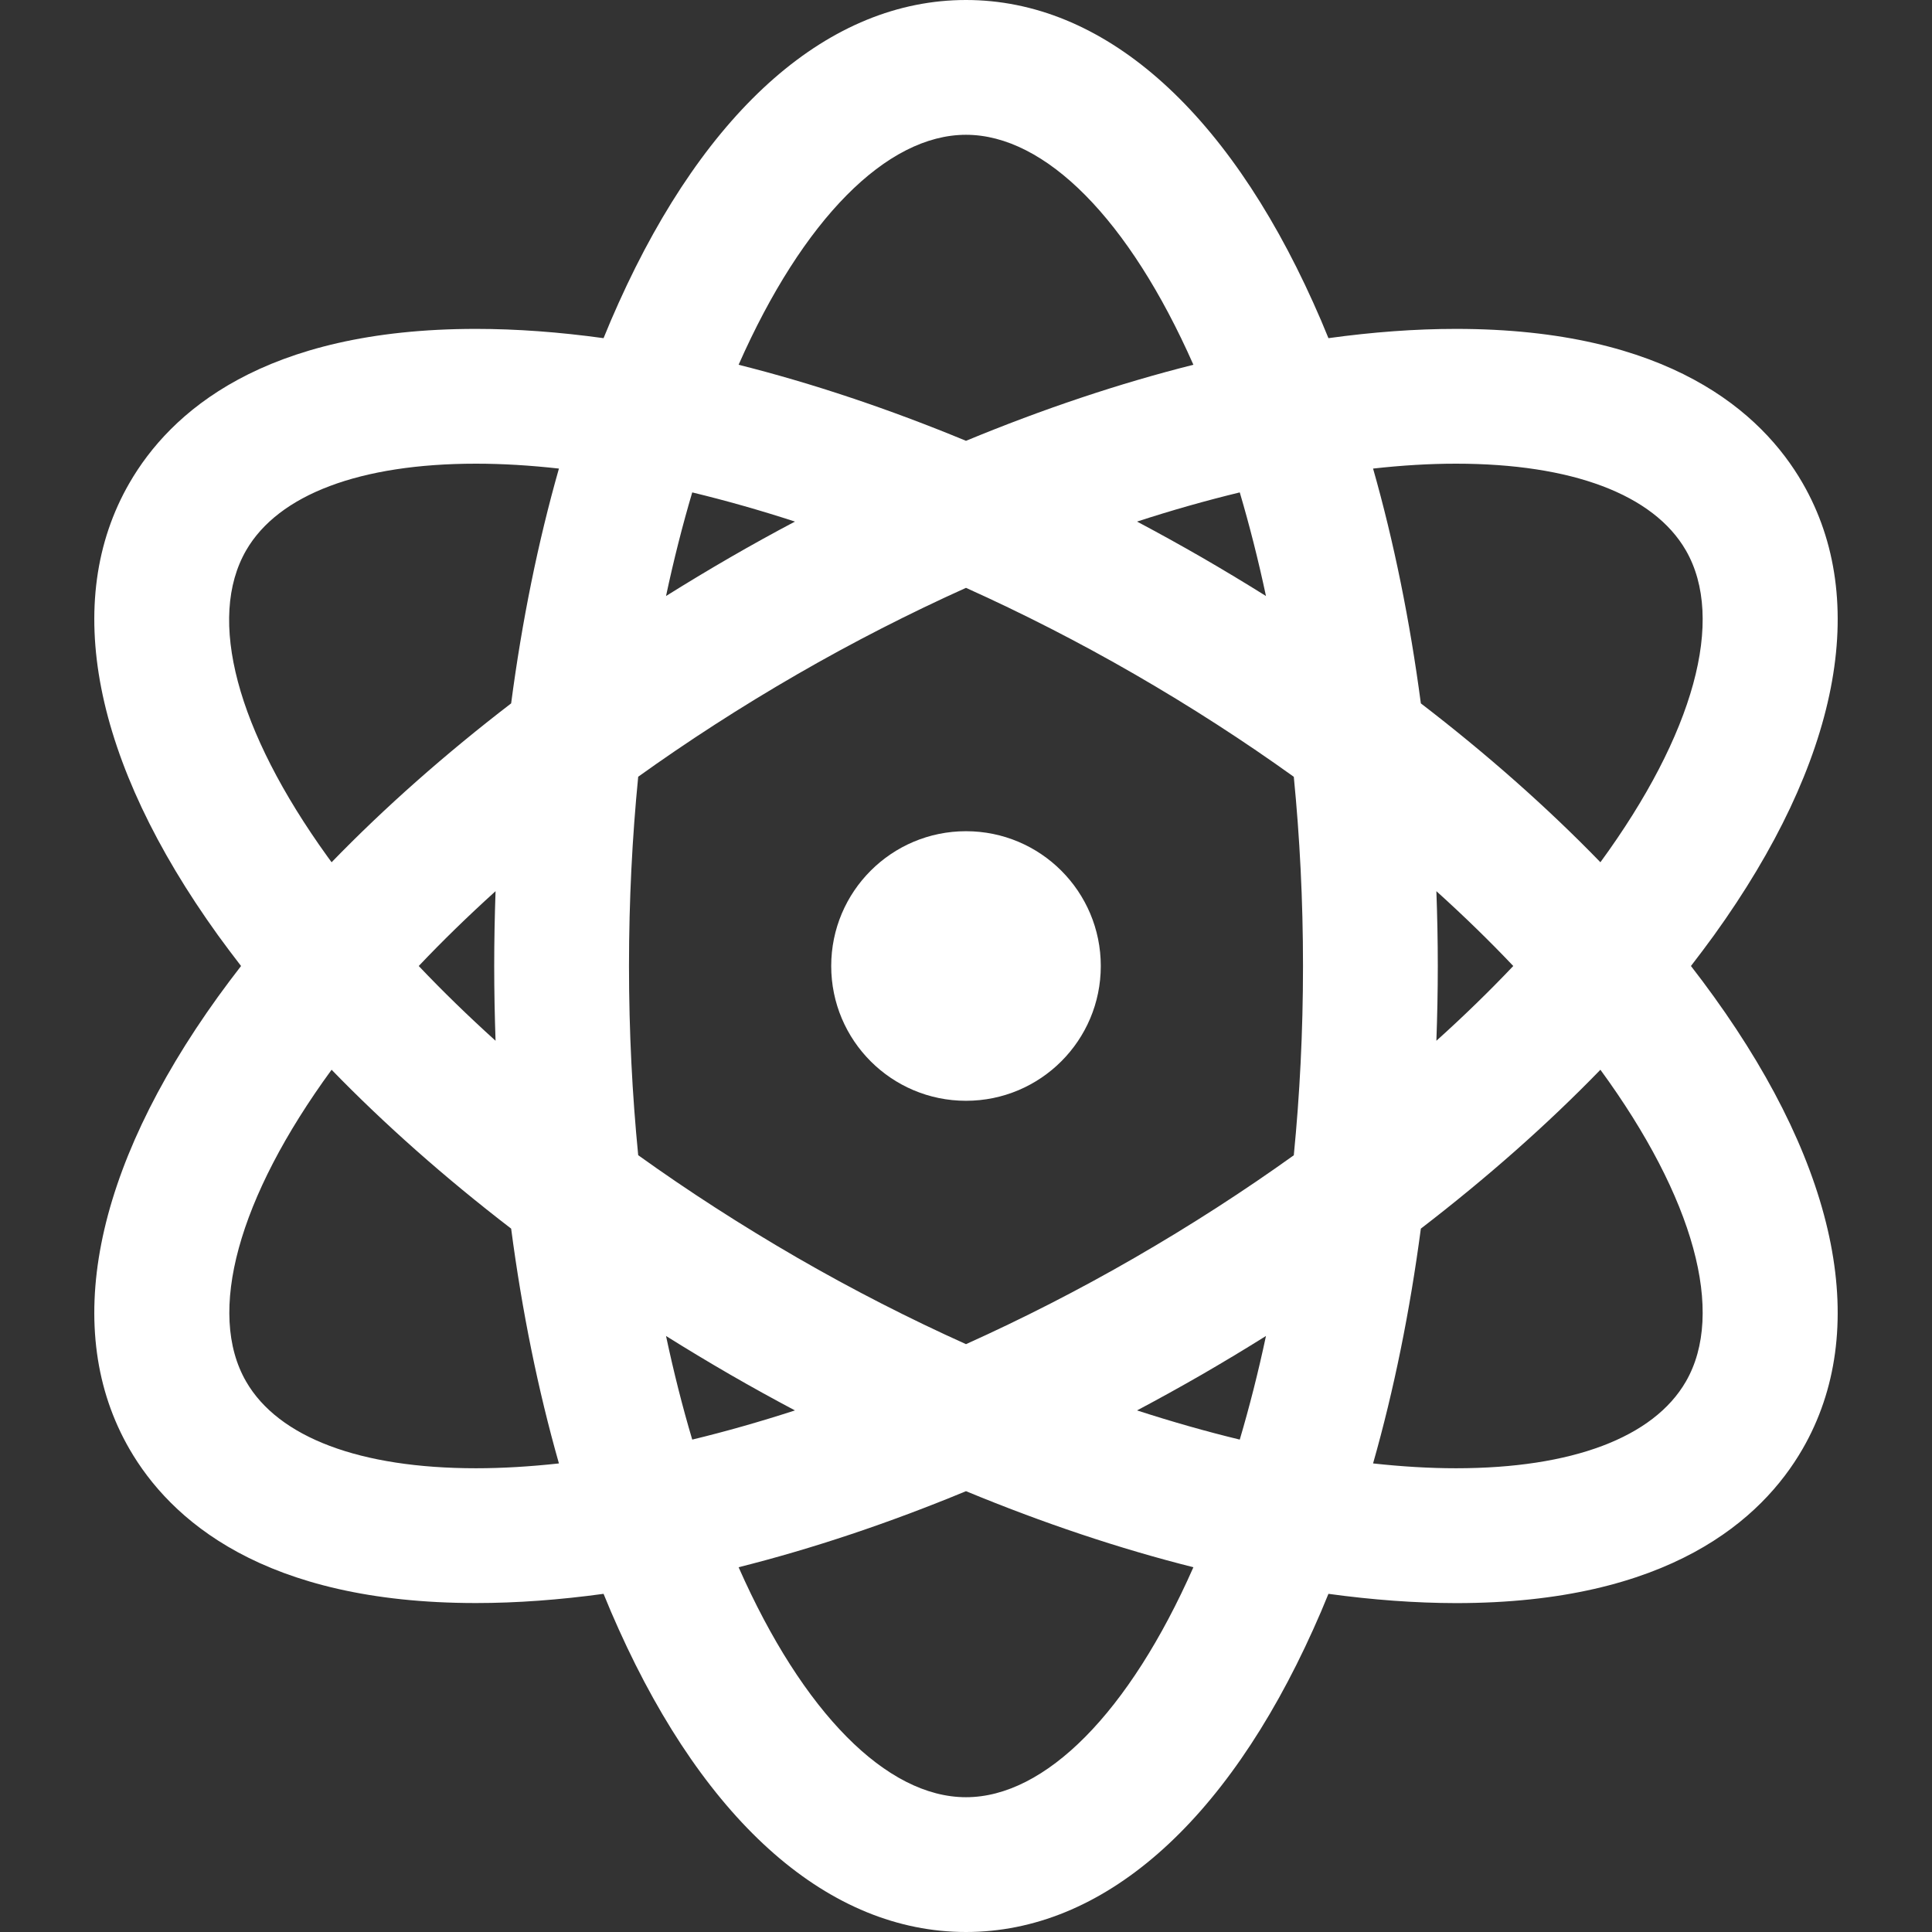 <svg width="30" height="30" viewBox="0 0 30 30" fill="none" xmlns="http://www.w3.org/2000/svg">
<rect x="0" y="0" width="30" height="30" fill="#333333" stroke="none"/>
<path d="M15 17.093C16.156 17.093 17.093 16.156 17.093 15C17.093 13.844 16.156 12.907 15 12.907C13.844 12.907 12.907 13.844 12.907 15C12.907 16.156 13.844 17.093 15 17.093Z" fill="white"/>
<path d="M26.257 15C26.38 14.841 26.499 14.682 26.614 14.524C28.558 11.825 29.047 9.33 27.99 7.5C27.36 6.409 25.915 5.107 22.608 5.107C21.978 5.107 21.315 5.156 20.628 5.251C20.553 5.065 20.475 4.883 20.394 4.704C19.029 1.671 17.113 0 15 0C12.886 0 10.971 1.671 9.606 4.704C9.525 4.883 9.447 5.065 9.372 5.251C8.685 5.156 8.022 5.107 7.392 5.107C4.085 5.107 2.64 6.408 2.01 7.5C0.953 9.33 1.442 11.825 3.386 14.524C3.501 14.682 3.62 14.841 3.743 15C3.62 15.159 3.501 15.317 3.386 15.476C1.442 18.175 0.953 20.669 2.01 22.5C2.64 23.591 4.085 24.892 7.392 24.892C7.392 24.892 7.392 24.892 7.392 24.892C8.023 24.892 8.685 24.843 9.372 24.749C9.447 24.935 9.525 25.117 9.606 25.296C10.971 28.329 12.886 30 15 30C17.113 30 19.029 28.329 20.394 25.296C20.475 25.117 20.553 24.935 20.628 24.749C21.315 24.843 21.977 24.892 22.608 24.893C22.608 24.893 22.608 24.893 22.609 24.893C25.915 24.893 27.36 23.591 27.99 22.5C29.047 20.67 28.558 18.175 26.613 15.476C26.499 15.317 26.38 15.159 26.257 15ZM7.392 22.799C5.591 22.799 4.323 22.321 3.822 21.453C3.206 20.387 3.693 18.603 5.149 16.611C5.973 17.46 6.91 18.289 7.937 19.078C8.106 20.36 8.355 21.586 8.679 22.724C8.233 22.773 7.802 22.799 7.392 22.799ZM7.695 16.161C7.272 15.779 6.873 15.391 6.502 15C6.868 14.614 7.266 14.226 7.695 13.838C7.682 14.223 7.674 14.61 7.674 15C7.674 15.389 7.682 15.776 7.695 16.161ZM7.937 10.922C6.911 11.71 5.973 12.539 5.149 13.389C5.128 13.359 5.105 13.33 5.084 13.3C3.671 11.338 3.211 9.606 3.822 8.546C4.323 7.679 5.591 7.2 7.392 7.2C7.802 7.2 8.233 7.226 8.679 7.276C8.355 8.414 8.106 9.639 7.937 10.922ZM19.658 9.255C19.332 9.051 19 8.851 18.663 8.656C18.328 8.463 17.993 8.278 17.656 8.099C18.197 7.923 18.73 7.772 19.251 7.646C19.401 8.154 19.538 8.691 19.658 9.255ZM15 2.093C16.232 2.093 17.534 3.407 18.531 5.664C17.385 5.952 16.198 6.349 15 6.845C13.801 6.349 12.615 5.952 11.469 5.664C12.466 3.407 13.768 2.093 15 2.093ZM10.749 7.646C11.27 7.772 11.803 7.923 12.344 8.099C12.007 8.277 11.671 8.463 11.337 8.656C11 8.851 10.668 9.051 10.342 9.255C10.462 8.691 10.599 8.154 10.749 7.646ZM10.342 20.745C10.668 20.949 11 21.149 11.337 21.344C11.671 21.537 12.007 21.722 12.344 21.901C11.803 22.076 11.27 22.228 10.749 22.354C10.598 21.846 10.462 21.309 10.342 20.745ZM15 27.907C13.768 27.907 12.466 26.593 11.469 24.336C12.615 24.048 13.802 23.651 15 23.155C16.199 23.651 17.385 24.048 18.531 24.336C17.534 26.593 16.232 27.907 15 27.907ZM19.251 22.354C18.73 22.228 18.197 22.076 17.656 21.901C17.993 21.722 18.328 21.537 18.663 21.344C19 21.149 19.332 20.949 19.658 20.745C19.538 21.309 19.401 21.846 19.251 22.354ZM20.09 17.939C19.328 18.485 18.503 19.02 17.616 19.532C16.755 20.029 15.877 20.477 15 20.872C14.123 20.477 13.245 20.029 12.384 19.532C11.516 19.03 10.688 18.496 9.91 17.938C9.818 17.005 9.767 16.024 9.767 15C9.767 13.976 9.818 12.994 9.91 12.061C10.672 11.515 11.497 10.98 12.384 10.468C13.245 9.971 14.123 9.523 15 9.128C15.877 9.523 16.755 9.971 17.616 10.468C18.503 10.98 19.328 11.515 20.09 12.062C20.182 12.995 20.233 13.976 20.233 15C20.233 16.024 20.182 17.006 20.09 17.939ZM22.608 7.2C24.409 7.2 25.677 7.678 26.178 8.546C26.794 9.613 26.307 11.397 24.851 13.389C24.027 12.539 23.089 11.71 22.063 10.922C21.893 9.64 21.645 8.414 21.321 7.276C21.767 7.226 22.198 7.2 22.608 7.2ZM22.304 13.838C22.734 14.226 23.132 14.614 23.498 15C23.132 15.386 22.734 15.774 22.304 16.161C22.318 15.777 22.326 15.389 22.326 15C22.326 14.61 22.318 14.223 22.304 13.838ZM26.178 21.453C25.676 22.322 24.409 22.799 22.609 22.799C22.609 22.799 22.608 22.799 22.608 22.799C22.198 22.799 21.767 22.773 21.321 22.724C21.645 21.586 21.893 20.36 22.063 19.078C23.089 18.289 24.027 17.461 24.851 16.611C26.307 18.603 26.794 20.387 26.178 21.453Z" fill="white"/>
</svg>

